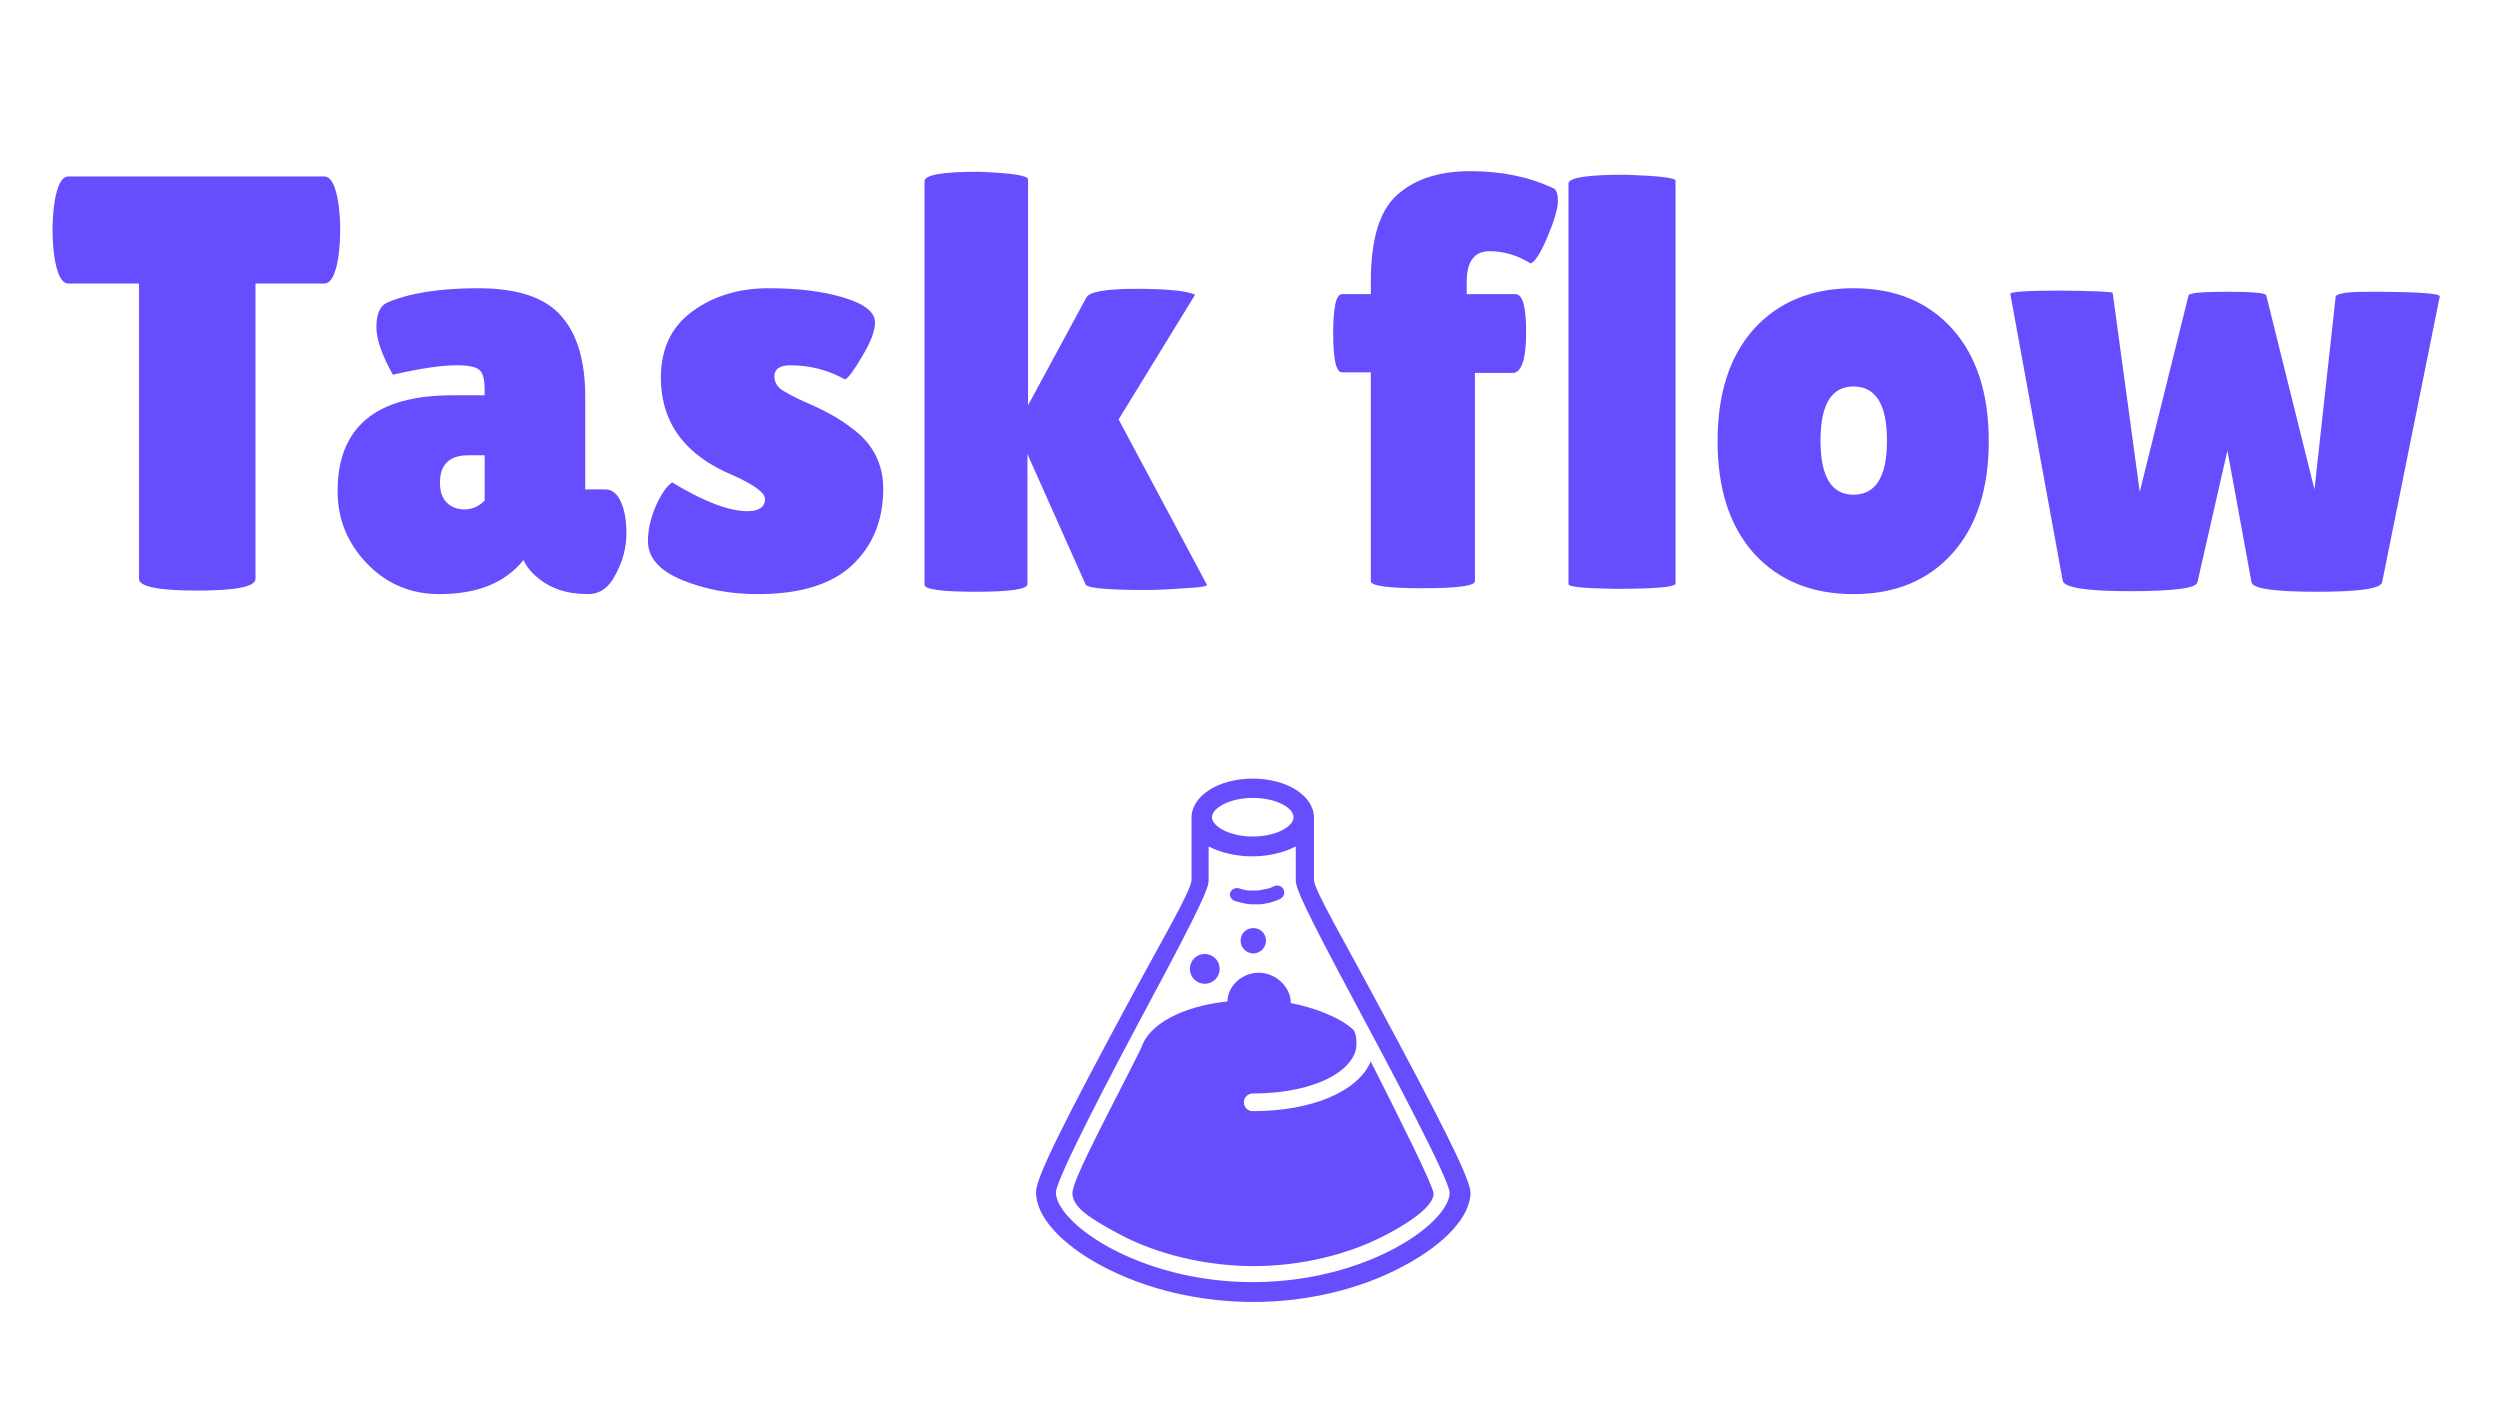 <svg width="204" height="115" viewBox="0 0 204 115" fill="none" xmlns="http://www.w3.org/2000/svg">
<g filter="url(#filter0_bi_1314_313)">
<circle cx="102" cy="85" r="30" fill="white" fill-opacity="0.01"/>
</g>
<path d="M100.784 73.525C101.099 73.615 101.414 73.705 101.729 73.75C101.954 73.795 102.134 73.795 102.359 73.795H102.719C103.034 73.795 103.349 73.705 103.619 73.66C103.889 73.57 104.204 73.48 104.474 73.345C104.744 73.21 104.879 72.85 104.744 72.58C104.609 72.31 104.249 72.175 103.979 72.31C103.799 72.4 103.574 72.49 103.349 72.535C103.124 72.58 102.899 72.625 102.629 72.67H101.864C101.594 72.625 101.369 72.58 101.099 72.49C100.784 72.4 100.469 72.58 100.379 72.85C100.289 73.075 100.469 73.435 100.784 73.525ZM98.309 80.275C98.984 80.275 99.524 79.735 99.524 79.06C99.524 78.385 98.984 77.845 98.309 77.845C97.634 77.845 97.094 78.385 97.094 79.06C97.094 79.735 97.634 80.275 98.309 80.275ZM111.854 86.62C110.819 89.05 107.084 90.67 102.224 90.67C101.819 90.67 101.504 90.355 101.504 89.95C101.504 89.545 101.819 89.23 102.224 89.23C107.534 89.23 110.684 87.205 110.684 85.225C110.684 84.82 110.684 84.46 110.459 84.055C109.379 83.02 107.219 82.21 105.329 81.85C105.329 80.5 104.069 79.375 102.719 79.375C101.369 79.375 100.199 80.41 100.154 81.715C96.419 82.12 93.719 83.605 93.134 85.495H93.089V85.585C90.929 89.95 87.464 96.295 87.509 97.375C87.554 98.455 88.634 99.265 91.334 100.705C94.439 102.37 98.444 103.315 102.314 103.315C106.139 103.315 110.099 102.37 113.204 100.705C115.859 99.31 116.984 98.14 116.984 97.42C116.939 96.7 114.059 90.985 111.854 86.62ZM101.234 76.765C101.234 77.305 101.684 77.8 102.269 77.8C102.809 77.8 103.304 77.35 103.304 76.765C103.304 76.18 102.854 75.73 102.269 75.73C101.684 75.73 101.234 76.18 101.234 76.765ZM112.034 81.175C109.874 77.125 107.219 72.58 107.219 71.815V66.73C107.219 64.93 105.014 63.535 102.224 63.535C99.434 63.535 97.229 64.93 97.229 66.73V71.815C97.229 72.625 94.574 77.17 92.414 81.175C86.834 91.525 84.539 96.07 84.539 97.285C84.539 99.265 86.564 101.515 89.939 103.315C93.494 105.205 97.859 106.24 102.269 106.24C106.634 106.24 111.044 105.205 114.599 103.27C117.974 101.47 119.999 99.22 119.999 97.285C119.909 96.07 117.614 91.525 112.034 81.175ZM102.224 65.11C104.159 65.11 105.554 65.92 105.554 66.685C105.554 67.45 104.114 68.26 102.224 68.26C100.289 68.26 98.894 67.405 98.894 66.685C98.894 65.965 100.289 65.11 102.224 65.11ZM113.789 101.875C111.854 102.91 107.804 104.62 102.224 104.62C92.954 104.62 86.159 99.805 86.159 97.285C86.249 96.07 90.704 87.565 93.719 81.94C97.994 73.975 98.624 72.445 98.624 71.86V69.07C99.569 69.565 100.874 69.88 102.179 69.88C103.484 69.88 104.789 69.565 105.734 69.07V71.86C105.734 72.445 106.364 73.975 110.639 81.94C113.654 87.565 118.154 96.07 118.289 97.285C118.334 98.365 116.894 100.21 113.789 101.875Z" fill="#664EFE"/>
<g filter="url(#filter1_d_1314_313)">
<path d="M20.848 43.232C20.848 43.872 19.264 44.192 16.096 44.192C12.928 44.192 11.344 43.872 11.344 43.232V19.136H5.584C5.04 19.136 4.656 18.4 4.432 16.928C4.336 16.224 4.288 15.504 4.288 14.768C4.288 14.032 4.336 13.312 4.432 12.608C4.656 11.136 5.04 10.4 5.584 10.4H26.464C27.008 10.4 27.392 11.136 27.616 12.608C27.712 13.312 27.76 14.032 27.76 14.768C27.76 15.504 27.712 16.224 27.616 16.928C27.392 18.4 27.008 19.136 26.464 19.136H20.848V43.232ZM32.059 26.576C31.163 24.976 30.715 23.68 30.715 22.688C30.715 21.664 30.987 21.008 31.531 20.72C33.355 19.92 35.851 19.52 39.019 19.52C42.219 19.52 44.475 20.272 45.787 21.776C47.099 23.248 47.755 25.44 47.755 28.352V35.936H49.387C49.931 35.936 50.347 36.256 50.635 36.896C50.955 37.536 51.115 38.416 51.115 39.536C51.115 40.656 50.827 41.76 50.251 42.848C49.707 43.936 48.955 44.48 47.995 44.48C46.267 44.48 44.875 44.016 43.819 43.088C43.339 42.704 42.971 42.24 42.715 41.696C41.243 43.552 38.955 44.48 35.851 44.48C33.515 44.48 31.547 43.648 29.947 41.984C28.347 40.32 27.547 38.352 27.547 36.08C27.547 30.864 30.667 28.256 36.907 28.256H39.547V27.776C39.547 26.944 39.403 26.416 39.115 26.192C38.859 25.936 38.235 25.808 37.243 25.808C36.027 25.808 34.299 26.064 32.059 26.576ZM35.899 35.408C35.899 36.112 36.091 36.656 36.475 37.04C36.859 37.392 37.339 37.568 37.915 37.568C38.523 37.568 39.067 37.328 39.547 36.848V33.152H38.203C36.667 33.152 35.899 33.904 35.899 35.408ZM54.84 35.36C57.432 36.928 59.48 37.712 60.984 37.712C61.944 37.712 62.424 37.376 62.424 36.704C62.424 36.224 61.592 35.6 59.928 34.832C55.928 33.2 53.928 30.528 53.928 26.816C53.928 24.448 54.792 22.64 56.52 21.392C58.248 20.144 60.312 19.52 62.712 19.52C65.144 19.52 67.192 19.776 68.856 20.288C70.552 20.8 71.4 21.472 71.4 22.304C71.4 23.008 71.048 23.936 70.344 25.088C69.672 26.24 69.208 26.864 68.952 26.96C67.576 26.192 66.088 25.808 64.488 25.808C63.624 25.808 63.192 26.112 63.192 26.72C63.192 27.104 63.352 27.44 63.672 27.728C64.024 27.984 64.648 28.32 65.544 28.736C66.44 29.12 67.176 29.472 67.752 29.792C68.36 30.112 69.032 30.56 69.768 31.136C71.304 32.352 72.072 33.936 72.072 35.888C72.072 38.448 71.224 40.528 69.528 42.128C67.832 43.696 65.272 44.48 61.848 44.48C59.576 44.48 57.512 44.096 55.656 43.328C53.8 42.56 52.872 41.504 52.872 40.16C52.872 39.264 53.08 38.32 53.496 37.328C53.944 36.336 54.392 35.68 54.84 35.36ZM75.441 10.784C75.441 10.272 76.897 10.016 79.809 10.016C82.529 10.112 83.889 10.32 83.889 10.64V29.072L88.641 20.288C88.865 19.808 90.225 19.568 92.721 19.568C95.217 19.568 96.817 19.728 97.521 20.048L91.281 30.224L98.481 43.712C98.545 43.84 97.937 43.936 96.657 44C95.409 44.096 94.369 44.144 93.537 44.144C90.465 44.144 88.817 44 88.593 43.712L83.841 33.056V43.664C83.841 44.08 82.433 44.288 79.617 44.288C76.833 44.288 75.441 44.096 75.441 43.712V10.784ZM111.86 26.384H109.508C109.028 26.384 108.788 25.328 108.788 23.216C108.788 21.072 109.028 20 109.508 20H111.86V18.944C111.86 15.552 112.564 13.216 113.972 11.936C115.412 10.624 117.412 9.968 119.972 9.968C122.532 9.968 124.788 10.432 126.74 11.36C126.996 11.456 127.124 11.808 127.124 12.416C127.124 12.992 126.852 13.936 126.308 15.248C125.764 16.56 125.3 17.312 124.916 17.504C123.828 16.832 122.708 16.496 121.556 16.496C120.308 16.496 119.684 17.328 119.684 18.992V20H123.668C124.244 20 124.532 21.024 124.532 23.072C124.532 25.312 124.164 26.432 123.428 26.432H120.356V43.424C120.356 43.808 118.932 44 116.084 44C113.268 44 111.86 43.808 111.86 43.424V26.384ZM136.724 43.616C136.724 43.904 135.092 44.048 131.828 44.048C129.268 44.016 127.988 43.888 127.988 43.664V10.976C127.988 10.496 129.54 10.256 132.644 10.256C135.364 10.352 136.724 10.512 136.724 10.736V43.616ZM143.13 41.168C141.146 38.96 140.154 35.904 140.154 32C140.154 28.096 141.146 25.04 143.13 22.832C145.146 20.624 147.85 19.52 151.242 19.52C154.634 19.52 157.322 20.624 159.306 22.832C161.29 25.04 162.282 28.096 162.282 32C162.282 35.904 161.29 38.96 159.306 41.168C157.322 43.376 154.634 44.48 151.242 44.48C147.85 44.48 145.146 43.376 143.13 41.168ZM151.242 27.536C149.45 27.536 148.554 29.008 148.554 31.952C148.554 34.896 149.45 36.368 151.242 36.368C153.066 36.368 153.978 34.896 153.978 31.952C153.978 29.008 153.066 27.536 151.242 27.536ZM190.588 20.24C190.588 19.952 191.468 19.808 193.228 19.808C197.196 19.808 199.148 19.936 199.084 20.192L194.38 43.52C194.284 44.032 192.508 44.288 189.052 44.288C185.596 44.288 183.82 44.032 183.724 43.52L181.756 32.768L179.308 43.52C179.212 44 177.372 44.24 173.788 44.24C170.236 44.24 168.412 43.952 168.316 43.376L164.044 20C163.948 19.808 165.324 19.712 168.172 19.712C170.988 19.744 172.396 19.808 172.396 19.904L174.604 36.128L178.588 20.096C178.652 19.904 179.708 19.808 181.756 19.808C183.804 19.808 184.86 19.904 184.924 20.096L188.86 35.936L190.588 20.24Z" fill="#664EFE"/>
</g>
<defs>
<filter id="filter0_bi_1314_313" x="66" y="49" width="72" height="76" filterUnits="userSpaceOnUse" color-interpolation-filters="sRGB">
<feFlood flood-opacity="0" result="BackgroundImageFix"/>
<feGaussianBlur in="BackgroundImageFix" stdDeviation="3"/>
<feComposite in2="SourceAlpha" operator="in" result="effect1_backgroundBlur_1314_313"/>
<feBlend mode="normal" in="SourceGraphic" in2="effect1_backgroundBlur_1314_313" result="shape"/>
<feColorMatrix in="SourceAlpha" type="matrix" values="0 0 0 0 0 0 0 0 0 0 0 0 0 0 0 0 0 0 127 0" result="hardAlpha"/>
<feOffset dx="2" dy="10"/>
<feGaussianBlur stdDeviation="28.5"/>
<feComposite in2="hardAlpha" operator="arithmetic" k2="-1" k3="1"/>
<feColorMatrix type="matrix" values="0 0 0 0 0 0 0 0 0 0 0 0 0 0 0 0 0 0 0.25 0"/>
<feBlend mode="normal" in2="shape" result="effect2_innerShadow_1314_313"/>
</filter>
<filter id="filter1_d_1314_313" x="0.289" y="9.968" width="202.891" height="42.512" filterUnits="userSpaceOnUse" color-interpolation-filters="sRGB">
<feFlood flood-opacity="0" result="BackgroundImageFix"/>
<feColorMatrix in="SourceAlpha" type="matrix" values="0 0 0 0 0 0 0 0 0 0 0 0 0 0 0 0 0 0 127 0" result="hardAlpha"/>
<feOffset dy="4"/>
<feGaussianBlur stdDeviation="2"/>
<feComposite in2="hardAlpha" operator="out"/>
<feColorMatrix type="matrix" values="0 0 0 0 0 0 0 0 0 0 0 0 0 0 0 0 0 0 0.25 0"/>
<feBlend mode="normal" in2="BackgroundImageFix" result="effect1_dropShadow_1314_313"/>
<feBlend mode="normal" in="SourceGraphic" in2="effect1_dropShadow_1314_313" result="shape"/>
</filter>
</defs>
</svg>
